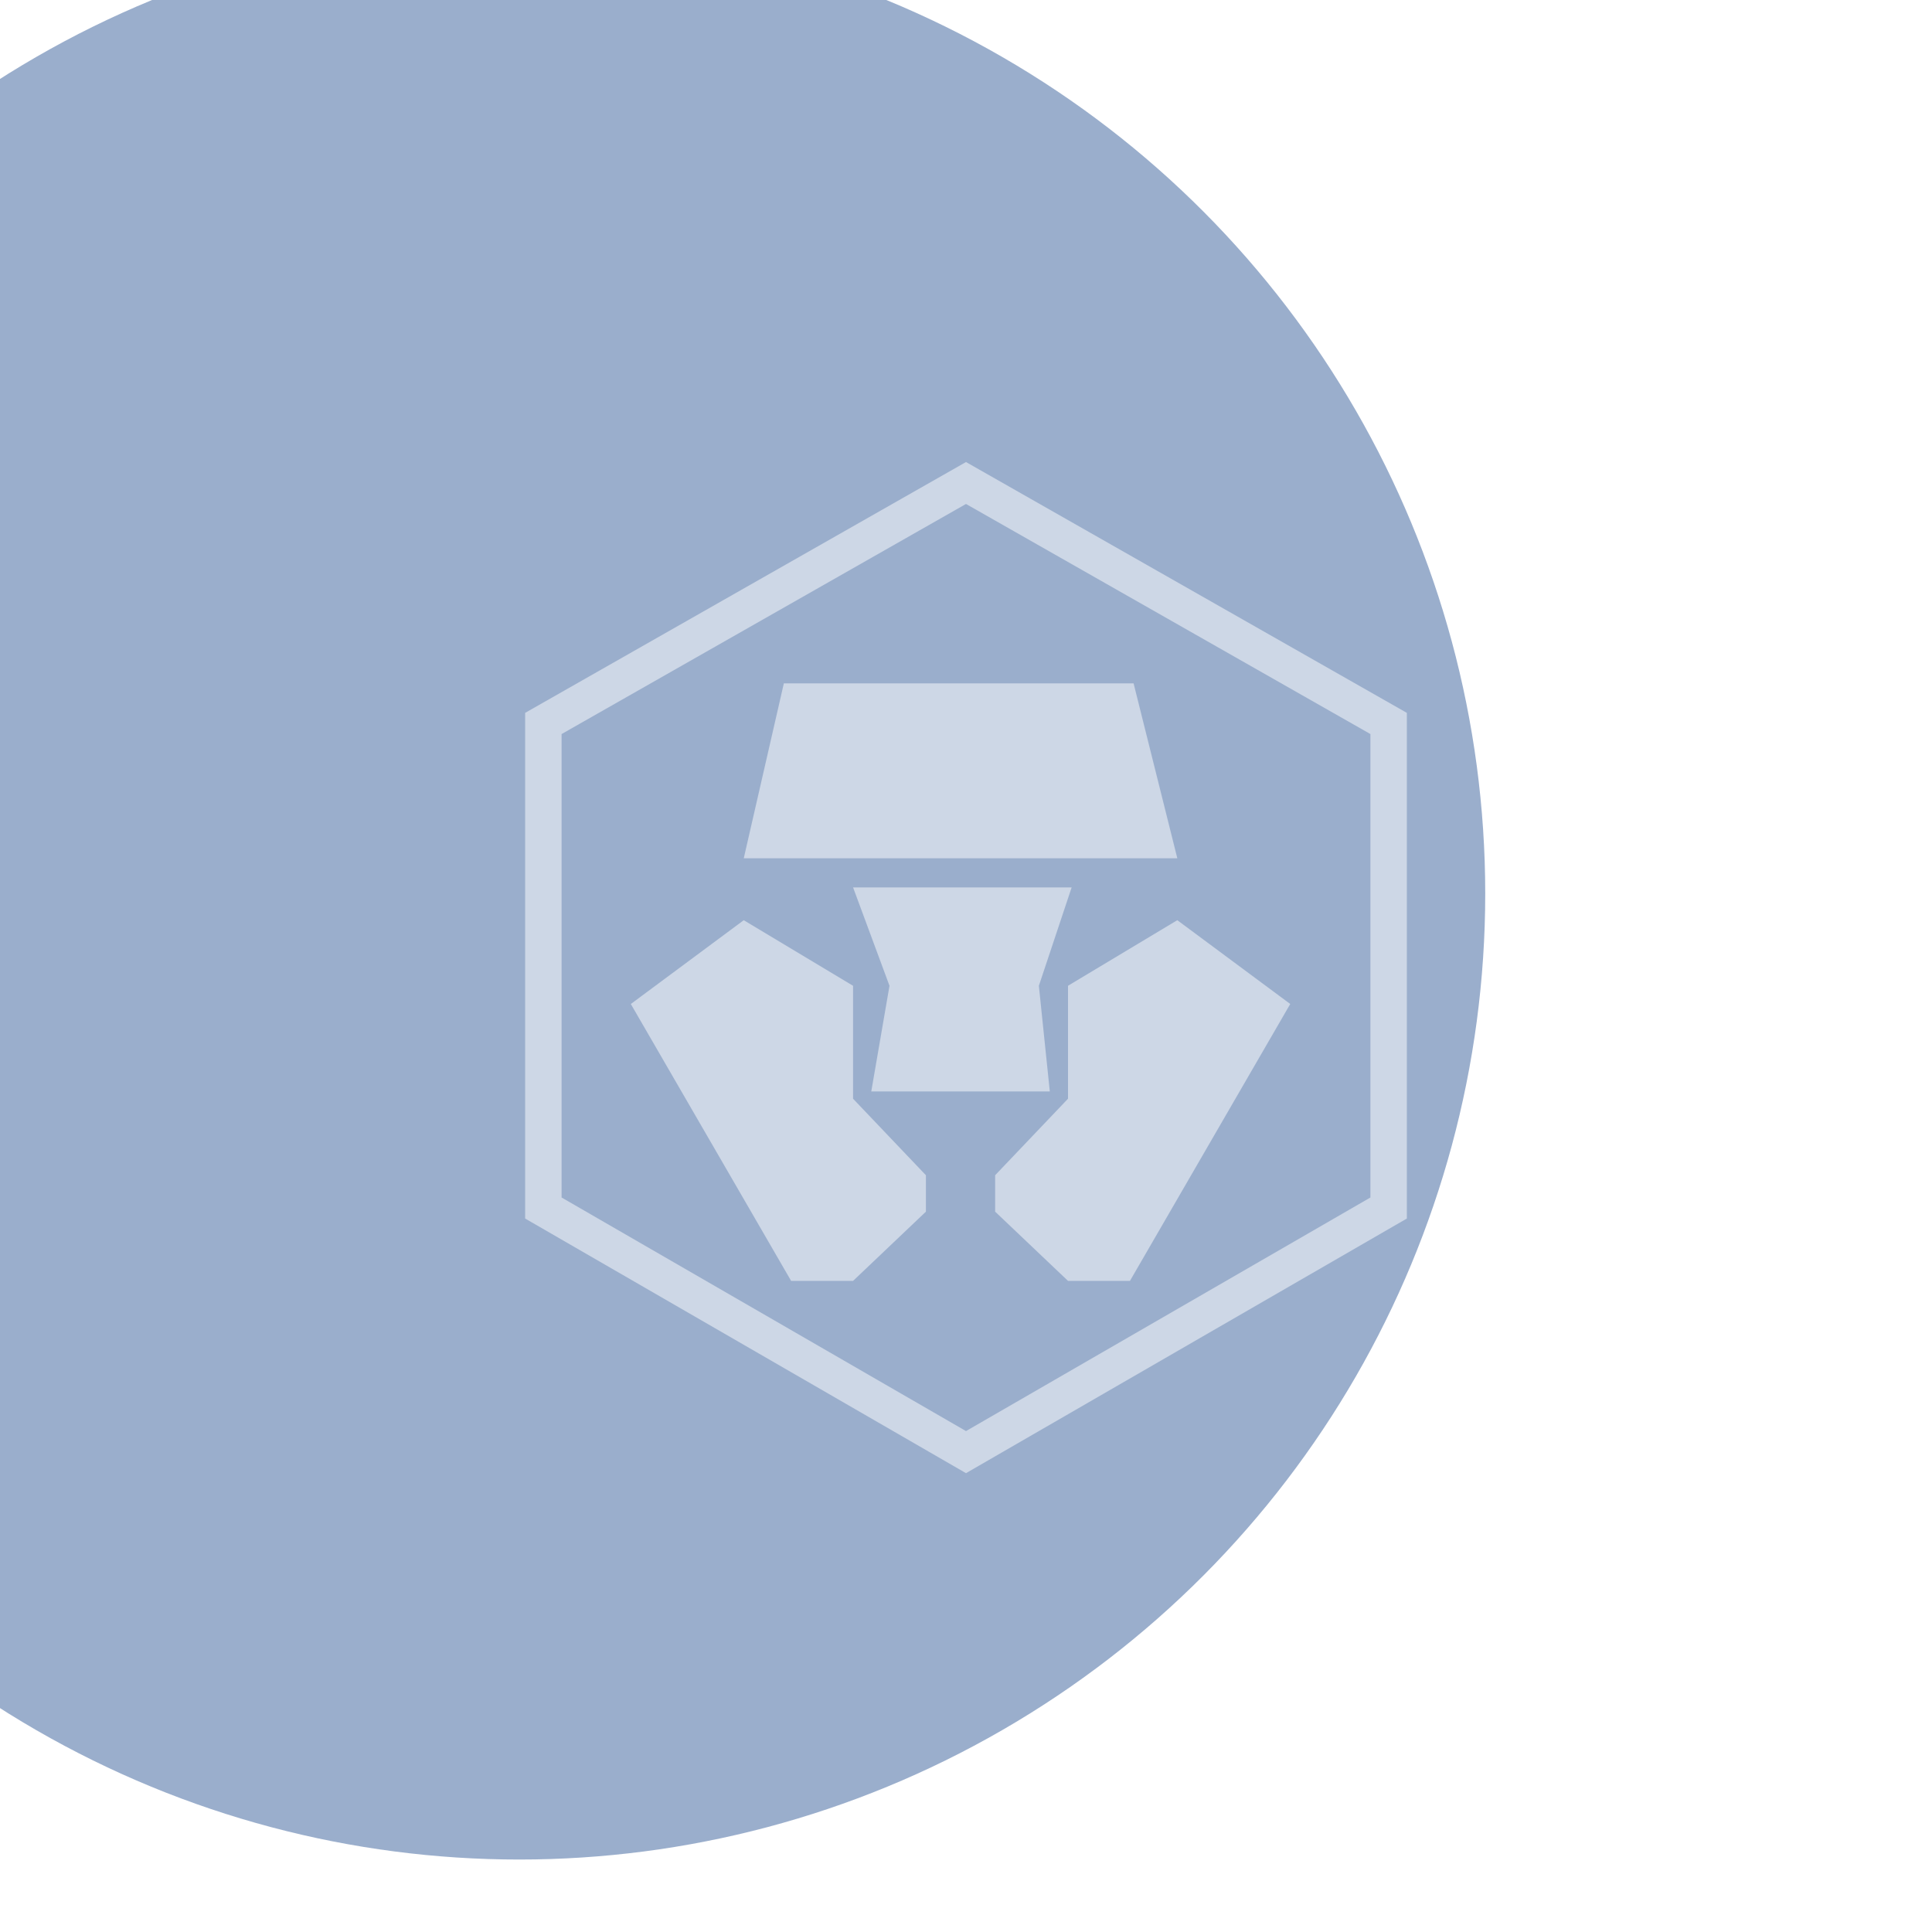 <svg width="130" height="130" viewBox="0 0 130 130" fill="none" xmlns="http://www.w3.org/2000/svg">
<g opacity="0.6">
<g filter="url(#filter0_ii_2443_5296)">
<circle cx="65" cy="65" r="65" fill="#5778AA"/>
</g>
<g opacity="0.5">
<path d="M42.446 67.557L50.046 61.918L57.401 66.331V73.931L62.303 79.079V81.53L57.401 86.188H53.233L42.446 67.557Z" fill="white"/>
<path d="M72.109 59.712H57.401L59.852 66.331L58.626 73.44H70.639L69.903 66.331L72.109 59.712Z" fill="white"/>
<path d="M52.743 45.983L50.046 57.751H79.219L76.277 45.983H52.743Z" fill="white"/>
<path d="M86.818 67.556L79.219 61.918L71.864 66.331V73.93L66.961 79.079V81.53L71.864 86.188H76.032L86.818 67.556Z" fill="white"/>
<path d="M36.562 81.285V48.68L65 32.5L93.438 48.68V81.285L65 97.71L36.562 81.285Z" stroke="white" stroke-width="2.452"/>
</g>
</g>
<defs>
<filter id="filter0_ii_2443_5296" x="-33.312" y="-5.688" width="166.562" height="136.5" filterUnits="userSpaceOnUse" color-interpolation-filters="sRGB">
<feFlood flood-opacity="0" result="BackgroundImageFix"/>
<feBlend mode="normal" in="SourceGraphic" in2="BackgroundImageFix" result="shape"/>
<feColorMatrix in="SourceAlpha" type="matrix" values="0 0 0 0 0 0 0 0 0 0 0 0 0 0 0 0 0 0 127 0" result="hardAlpha"/>
<feOffset dx="-33.312" dy="-5.688"/>
<feGaussianBlur stdDeviation="20.312"/>
<feComposite in2="hardAlpha" operator="arithmetic" k2="-1" k3="1"/>
<feColorMatrix type="matrix" values="0 0 0 0 1 0 0 0 0 1 0 0 0 0 1 0 0 0 0.5 0"/>
<feBlend mode="normal" in2="shape" result="effect1_innerShadow_2443_5296"/>
<feColorMatrix in="SourceAlpha" type="matrix" values="0 0 0 0 0 0 0 0 0 0 0 0 0 0 0 0 0 0 127 0" result="hardAlpha"/>
<feOffset dx="3.25" dy="0.812"/>
<feGaussianBlur stdDeviation="4.062"/>
<feComposite in2="hardAlpha" operator="arithmetic" k2="-1" k3="1"/>
<feColorMatrix type="matrix" values="0 0 0 0 0.419 0 0 0 0 0.868 0 0 0 0 0.967 0 0 0 1 0"/>
<feBlend mode="normal" in2="effect1_innerShadow_2443_5296" result="effect2_innerShadow_2443_5296"/>
</filter>
</defs>
</svg>
